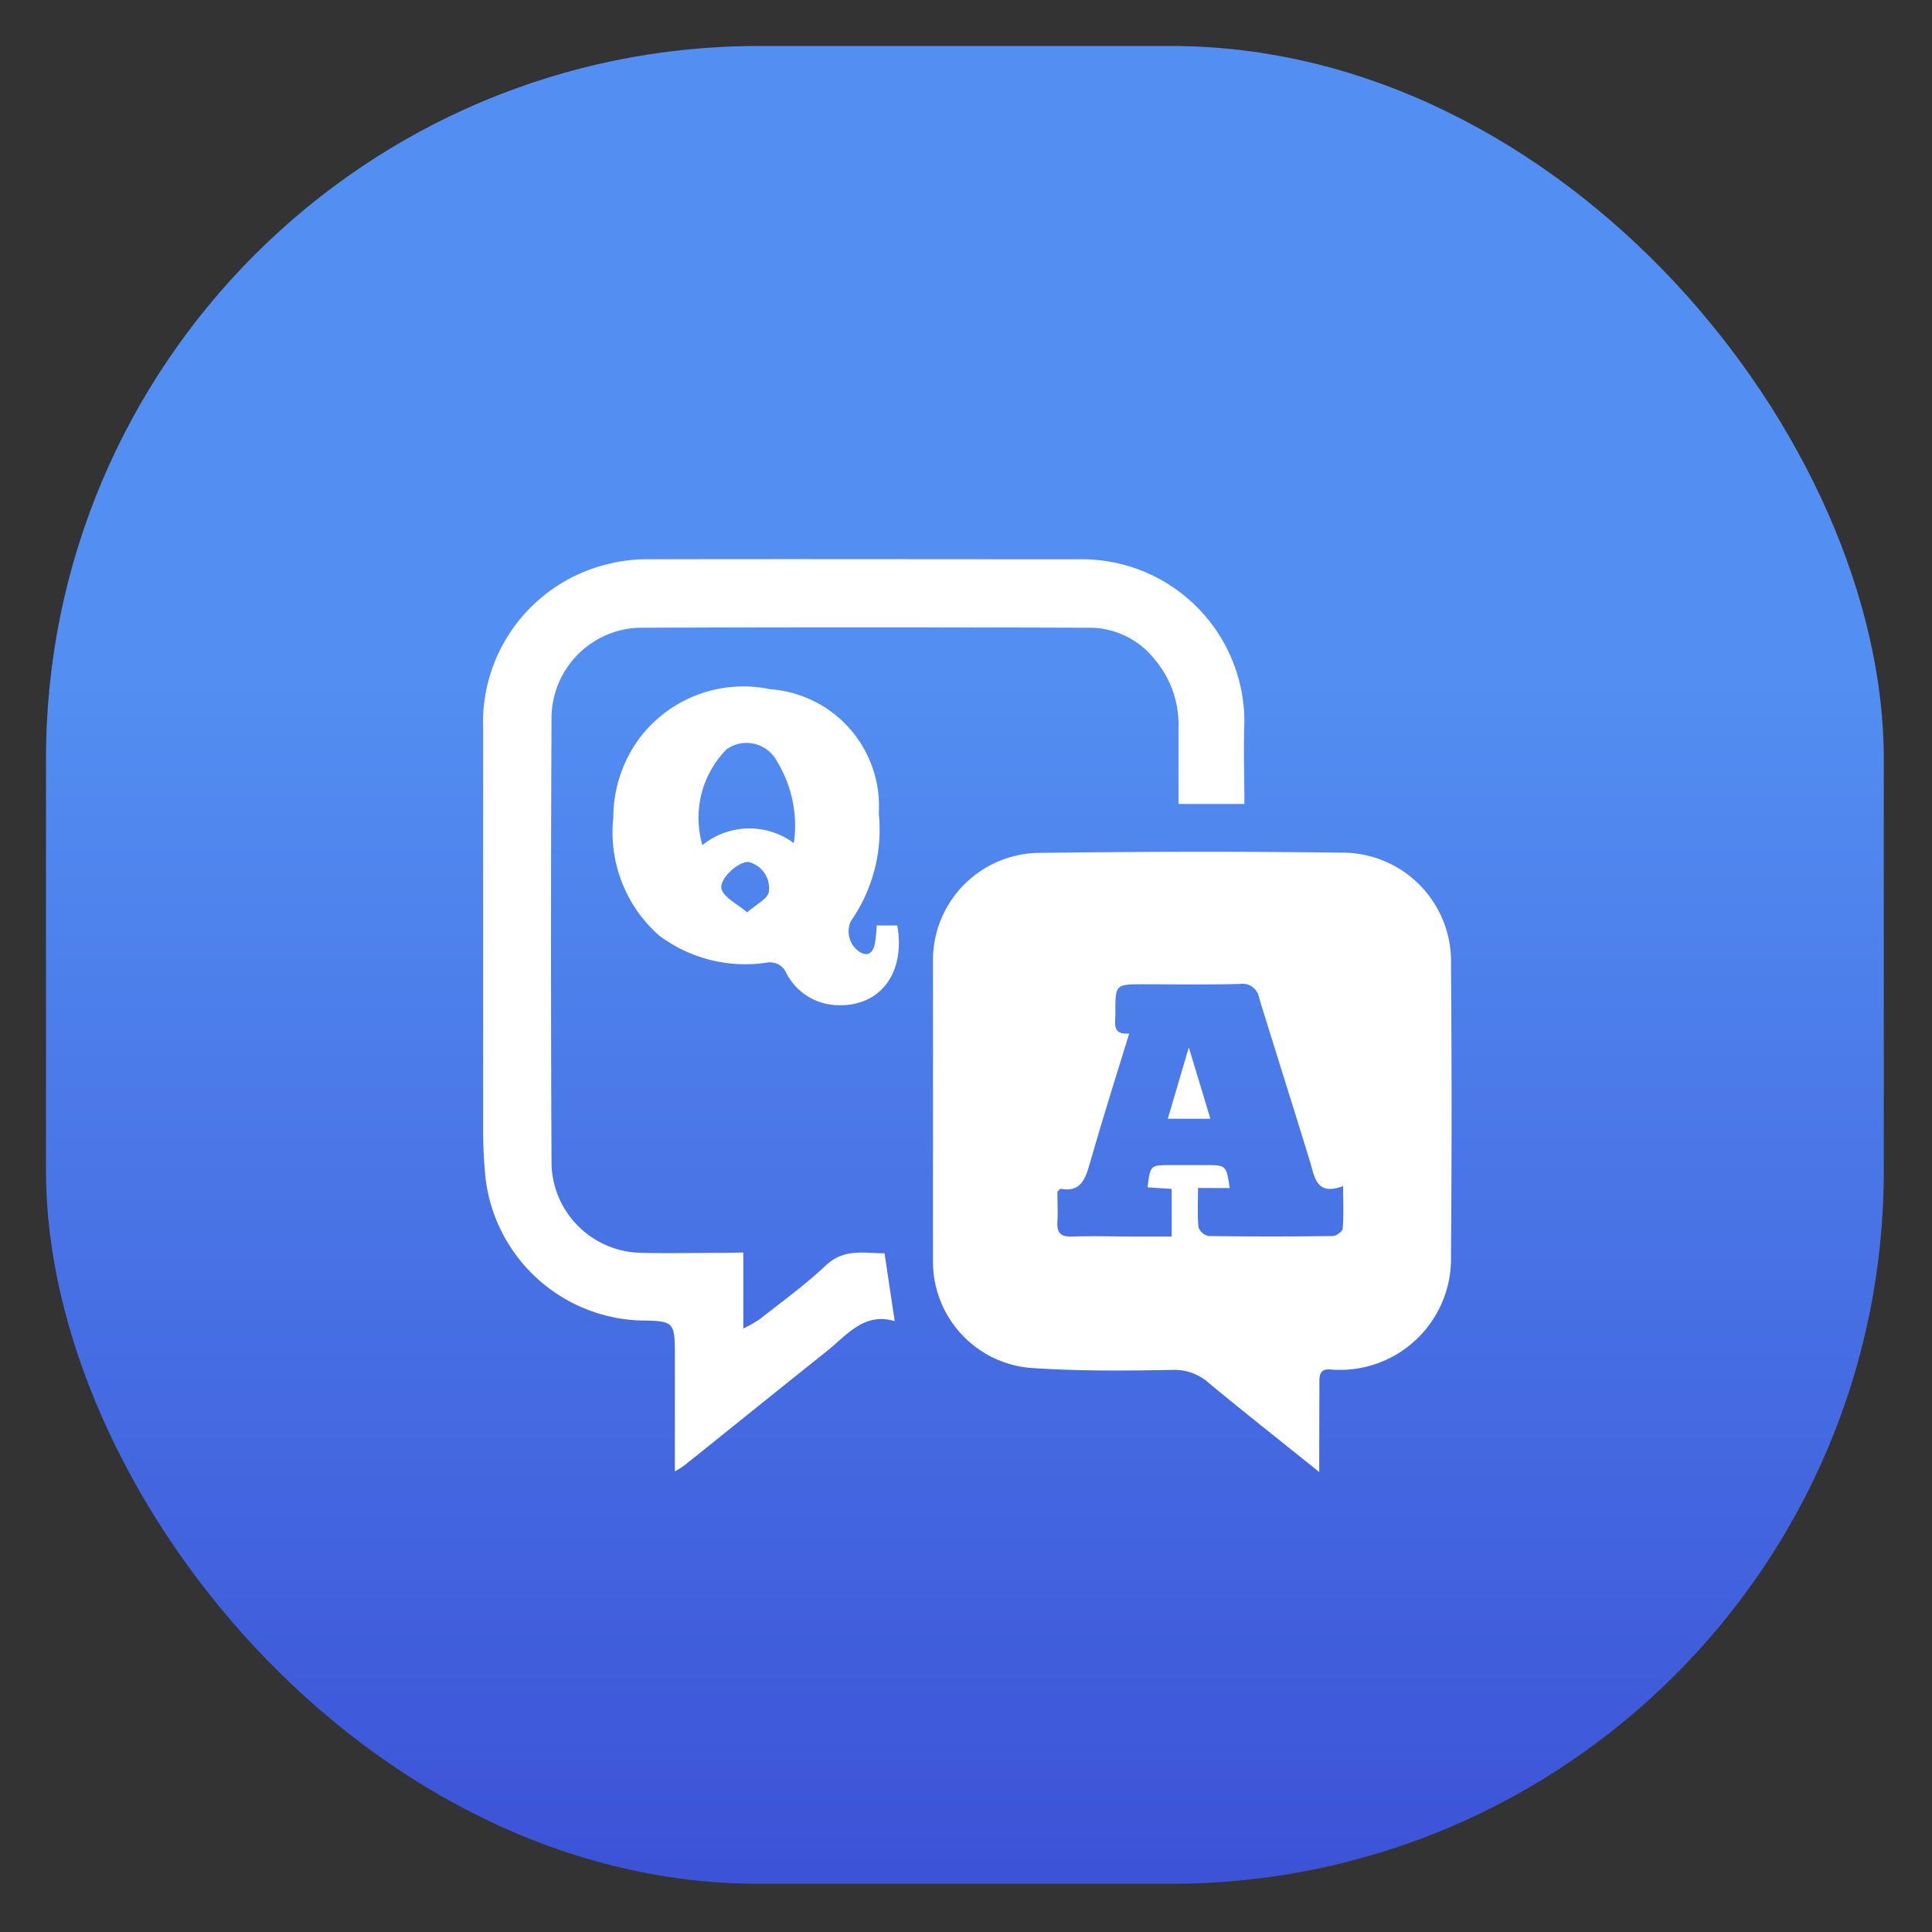 <svg xmlns="http://www.w3.org/2000/svg" xmlns:xlink="http://www.w3.org/1999/xlink" width="42" height="42" viewBox="0 0 42 42">
  <rect x="0" y="0" width="42" height="42" fill="#333333" stroke="none"/>
  <defs>
    <linearGradient id="linear-gradient" x1="0.5" x2="0.5" y2="0.665" gradientUnits="objectBoundingBox">
      <stop offset="0" stop-color="#3c53d7"/>
      <stop offset="1" stop-color="#538ff2"/>
    </linearGradient>
    <clipPath id="clip-Icon_Hỗ_trợ_giải_đáp">
      <rect width="42" height="42"/>
    </clipPath>
  </defs>
  <g id="Icon_Hỗ_trợ_giải_đáp" data-name="Icon Hỗ trợ giải đáp" clip-path="url(#clip-Icon_Hỗ_trợ_giải_đáp)">
    <g id="Group_9239" data-name="Group 9239" transform="translate(-45 -784.35)">
      <g id="Group_9016" data-name="Group 9016" transform="translate(-14150.5 -10189.5)">
        <g id="Group_8879" data-name="Group 8879">
          <rect id="Rectangle_46" data-name="Rectangle 46" width="39.952" height="39.952" rx="15.493" transform="translate(14236.452 11014.802) rotate(180)" fill="url(#linear-gradient)"/>
          <g id="Group_8875" data-name="Group 8875" transform="translate(-11)">
            <g id="Group_8874" data-name="Group 8874" transform="translate(14028 10021)">
              <g id="Group_8506" data-name="Group 8506" transform="translate(189 965)">
                <path id="Path_6158" data-name="Path 6158" d="M2877.223,1571.431c-.851-.684-1.631-1.3-2.4-1.935a1.115,1.115,0,0,0-.785-.286c-1.041.021-2.085.028-3.123-.045a2.32,2.32,0,0,1-2.089-2.313q0-3.275,0-6.55a2.333,2.333,0,0,1,2.252-2.33c2.2-.029,4.41-.035,6.615-.006a2.363,2.363,0,0,1,2.394,2.443q.026,3.161,0,6.322a2.416,2.416,0,0,1-2.629,2.47c-.2-.013-.232.1-.231.26C2877.226,1570.087,2877.223,1570.714,2877.223,1571.431Zm-2.635-6.176c0,.316-.016.587.01.854a.3.3,0,0,0,.217.191q1.352.02,2.7,0c.077,0,.213-.1.218-.156.023-.287.01-.577.01-.929-.588.217-.616-.192-.722-.537-.361-1.181-.737-2.358-1.1-3.539a.372.372,0,0,0-.429-.319c-.695.019-1.39.007-2.085.007-.616,0-.618,0-.615.625,0,.214-.081.483.3.445-.3.974-.592,1.9-.86,2.84-.1.338-.2.614-.63.536-.013,0-.031.025-.071.059,0,.207.013.435,0,.66s.063.329.311.32c.477-.016.955,0,1.433,0h.74v-1.036l-.524-.034c.06-.483.06-.483.5-.484h.749c.462,0,.462,0,.537.5Z" transform="translate(-2859.044 -1551.58)" fill="#fff"/>
                <path id="Path_6159" data-name="Path 6159" d="M2724.548,1475.389v1.651a2.938,2.938,0,0,0,.355-.2c.485-.384.99-.747,1.438-1.17.406-.383.853-.26,1.277-.265l.221,1.475c-.666-.2-1.04.306-1.479.656-1.036.824-2.063,1.657-3.1,2.486a2.176,2.176,0,0,1-.2.125v-2.47c0-.8,0-.8-.784-.812a3.512,3.512,0,0,1-3.331-3.086c-.033-.334-.052-.671-.053-1.007q0-4.384,0-8.769a3.542,3.542,0,0,1,2.733-3.585,3.409,3.409,0,0,1,.8-.1c3.162-.007,6.324,0,9.486,0a3.534,3.534,0,0,1,3.53,3.544c-.022.583,0,1.168,0,1.775h-1.433c0-.554,0-1.1,0-1.654a2.188,2.188,0,0,0-.527-1.5,1.8,1.8,0,0,0-1.357-.676q-4.939-.018-9.877,0a1.974,1.974,0,0,0-1.868,1.909q-.023,4.889,0,9.779a1.983,1.983,0,0,0,1.947,1.9c.608.015,1.217,0,1.825,0Z" transform="translate(-2718.889 -1460.31)" fill="#fff"/>
                <path id="Path_6160" data-name="Path 6160" d="M2768.092,1508.292h.448c.184,1.034-.374,1.771-1.306,1.733a1.288,1.288,0,0,1-1.105-.694.382.382,0,0,0-.427-.231,3.124,3.124,0,0,1-2.335-.586,2.988,2.988,0,0,1-1-2.567,2.9,2.9,0,0,1,.572-1.73,2.825,2.825,0,0,1,2.835-1.061,2.549,2.549,0,0,1,2.364,2.7,3.473,3.473,0,0,1-.606,2.34.535.535,0,0,0,.2.678c.179.1.274,0,.314-.153A2.8,2.8,0,0,0,2768.092,1508.292Zm-1.8-1.791a2.681,2.681,0,0,0-.371-1.784.746.746,0,0,0-1.095-.252,2.121,2.121,0,0,0-.522,2.08A1.62,1.62,0,0,1,2766.289,1506.5Zm-1.013,1.505c.2-.178.435-.287.468-.439a.584.584,0,0,0-.448-.656c-.233-.007-.661.4-.574.607C2764.8,1507.7,2765.042,1507.81,2765.276,1508.006Z" transform="translate(-2759.534 -1500.323)" fill="#fff"/>
                <path id="Path_6161" data-name="Path 6161" d="M2947.666,1623.166c.17.561.315,1.043.469,1.552h-.926Z" transform="translate(-2932.322 -1612.547)" fill="#fff"/>
              </g>
            </g>
          </g>
        </g>
      </g>
    </g>
  </g>
</svg>
